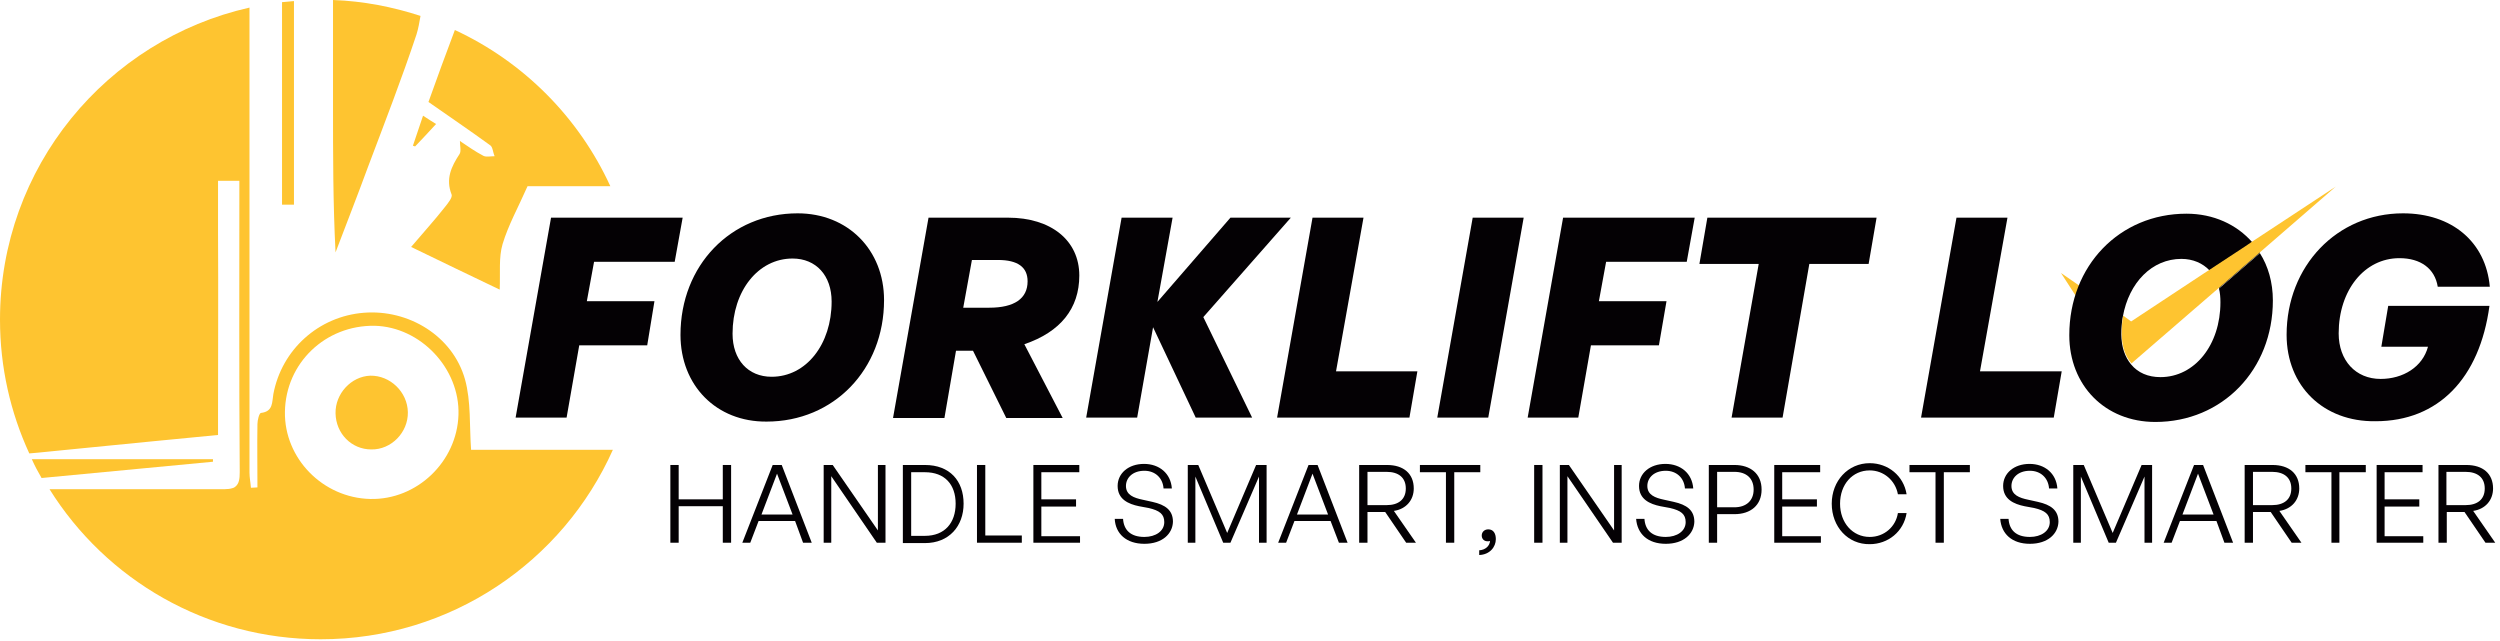 <svg width="472" height="121" viewBox="0 0 472 121" fill="none" xmlns="http://www.w3.org/2000/svg">
<path d="M55.5 38.638H53.247V0.41C53.998 0.341 54.749 0.273 55.5 0.205V38.638Z" fill="#FEC430"/>
<path d="M62.873 19.933C62.873 13.312 62.873 6.69 62.873 0C68.607 0.205 74.136 1.297 79.393 3.004C79.188 4.164 78.983 5.393 78.642 6.485C75.843 14.882 72.635 23.142 69.494 31.47C67.515 36.863 65.398 42.256 63.35 47.649C62.873 38.365 62.873 29.149 62.873 19.933Z" fill="#FEC430"/>
<path d="M77.959 27.511C78.574 25.736 79.12 24.029 79.871 21.845C80.895 22.528 81.577 22.937 82.328 23.415C80.963 24.917 79.666 26.282 78.369 27.648C78.232 27.579 78.096 27.579 77.959 27.511Z" fill="#FEC430"/>
<path d="M92.568 27.443C88.813 24.712 84.99 22.118 80.894 19.251C82.533 14.677 84.171 10.172 85.878 5.666C98.848 11.673 109.293 22.186 115.232 35.157H99.599C97.824 39.184 95.981 42.461 94.889 46.079C94.138 48.605 94.479 51.472 94.343 54.681C88.745 52.018 83.42 49.424 77.618 46.625C79.871 43.963 82.055 41.574 84.035 39.048C84.581 38.365 85.468 37.273 85.263 36.727C84.103 33.791 85.195 31.47 86.765 29.081C87.107 28.535 86.834 27.579 86.834 26.624C88.267 27.579 89.701 28.603 91.271 29.422C91.817 29.695 92.636 29.491 93.387 29.491C93.046 28.74 93.046 27.784 92.568 27.443Z" fill="#FEC430"/>
<path d="M40.208 87.175C29.422 88.199 18.636 89.223 7.85 90.247C7.168 89.086 6.553 87.926 6.007 86.697H40.208V87.175Z" fill="#FEC430"/>
<path d="M77.004 77.823C77.072 81.645 73.863 84.922 70.109 84.854C66.354 84.854 63.419 81.85 63.35 78.027C63.282 74.341 66.286 71.064 69.904 70.928C73.659 70.86 76.935 74 77.004 77.823Z" fill="#FEC430"/>
<path d="M88.95 85.059C88.609 80.417 88.95 75.775 87.789 71.61C85.468 63.419 77.14 58.367 68.675 59.05C60.142 59.732 53.179 66.013 51.609 74.409C51.336 75.911 51.609 77.686 49.288 77.959C48.946 77.959 48.605 79.324 48.605 80.075C48.537 84.035 48.605 87.994 48.605 92.022C48.195 92.022 47.786 92.09 47.376 92.09C47.308 91.134 47.103 90.179 47.103 89.223C47.103 60.005 47.103 30.719 47.103 1.434C20.138 7.509 0 31.539 0 60.347C0 69.358 1.98 77.891 5.53 85.605C6.076 85.537 6.553 85.537 7.1 85.468C10.308 85.127 13.517 84.854 16.725 84.513C24.78 83.693 32.836 82.942 41.164 82.123V78.3C41.164 66.832 41.232 55.295 41.164 43.758C41.164 40.55 41.164 37.341 41.164 34.133H45.192C45.192 52.496 45.123 70.791 45.26 89.155C45.26 90.452 45.123 91.271 44.509 91.817C44.373 91.954 44.168 92.09 43.895 92.158C43.485 92.295 42.939 92.363 42.325 92.363C40.823 92.363 39.253 92.363 37.751 92.363C35.157 92.363 32.494 92.363 29.9 92.363C24.78 92.363 19.66 92.363 14.54 92.363C12.834 92.363 11.059 92.363 9.352 92.363C20.002 109.429 38.98 120.693 60.551 120.693C85.127 120.693 106.289 106.016 115.71 84.922H88.95V85.059ZM86.561 78.3C86.287 87.175 78.71 94.411 69.904 94.206C60.961 94.001 53.657 86.561 53.793 77.754C53.93 68.538 61.439 61.371 70.723 61.507C79.393 61.712 86.834 69.562 86.561 78.3Z" fill="#FEC430"/>
<path d="M389.113 51.54L392.868 54.135C392.595 54.817 392.322 55.5 392.117 56.182L389.113 51.54Z" fill="#FEC430"/>
<path d="M97.347 78.847L104.037 41.096H128.885L127.383 49.424H112.16L110.795 56.865H123.56L122.195 65.194H109.361L106.972 78.847H97.347Z" fill="#040104"/>
<path d="M128.476 63.214C128.476 50.107 137.964 40.277 150.594 40.277C160.082 40.277 166.909 47.171 166.909 56.66C166.909 69.767 157.42 79.597 144.723 79.597C135.234 79.666 128.476 72.771 128.476 63.214ZM157.011 56.933C157.011 52.018 154.075 48.81 149.638 48.81C143.153 48.81 138.306 54.885 138.306 63.009C138.306 67.924 141.241 71.133 145.678 71.133C152.232 71.133 157.011 64.989 157.011 56.933Z" fill="#040104"/>
<path d="M168.616 78.847L175.306 41.096H190.324C198.448 41.096 203.772 45.397 203.772 52.018C203.772 58.23 200.223 62.668 193.396 64.989L200.632 78.915H189.983L183.702 66.217H180.494L178.309 78.915H168.616V78.847ZM181.859 58.094H186.774C191.485 58.094 194.01 56.387 194.01 53.111C194.01 50.448 192.167 49.083 188.413 49.083H183.498L181.859 58.094Z" fill="#040104"/>
<path d="M205.069 78.847L211.759 41.096H221.385L218.518 57.002L232.307 41.096H243.708L227.187 59.869L236.403 78.847H225.754L217.699 61.78L214.695 78.847H205.069Z" fill="#040104"/>
<path d="M241.114 78.847L247.804 41.096H257.429L252.241 70.109H267.601L266.099 78.847H241.114Z" fill="#040104"/>
<path d="M271.355 78.847L278.045 41.096H287.671L280.981 78.847H271.355Z" fill="#040104"/>
<path d="M288.422 78.847L295.112 41.096H319.96L318.458 49.424H303.235L301.87 56.865H314.636L313.202 65.194H300.368L297.979 78.847H288.422Z" fill="#040104"/>
<path d="M326.923 78.847L332.043 49.834H320.848L322.35 41.096H354.298L352.796 49.834H341.6L336.549 78.847H326.923Z" fill="#040104"/>
<path d="M362.694 78.847L369.384 41.096H379.01L373.822 70.109H389.25L387.748 78.847H362.694Z" fill="#040104"/>
<path d="M425.226 45.67L423.929 46.557L417.17 50.994C417.989 51.882 418.604 53.042 418.945 54.408L425.499 48.742L426.659 47.718C426.25 46.967 425.772 46.284 425.226 45.67Z" fill="#040104"/>
<path d="M431.711 63.214C431.711 50.243 441.2 40.277 453.692 40.277C462.908 40.277 469.325 45.67 470.076 54.135H460.246C459.7 50.721 457.037 48.742 453.01 48.742C446.388 48.742 441.541 54.817 441.541 62.941C441.541 68.061 444.75 71.542 449.46 71.542C453.692 71.542 457.379 69.29 458.403 65.467H449.596L450.893 57.753H470.008C468.165 71.406 460.382 79.529 448.504 79.529C438.674 79.666 431.711 72.907 431.711 63.214Z" fill="#040104"/>
<path d="M429.117 56.728C429.117 69.835 419.56 79.666 406.93 79.666C397.442 79.666 390.683 72.771 390.683 63.282C390.683 50.175 400.172 40.345 412.801 40.345C417.921 40.345 422.29 42.393 425.226 45.738L423.929 46.625L417.17 51.062C415.873 49.697 414.03 48.878 411.846 48.878C406.316 48.878 401.947 53.315 400.787 59.8C400.582 60.893 400.513 61.985 400.513 63.145C400.513 65.466 401.196 67.446 402.357 68.811C403.654 70.382 405.565 71.201 407.886 71.201C414.371 71.201 419.218 65.125 419.218 57.07C419.218 56.182 419.15 55.295 418.945 54.476L425.499 48.81L426.659 47.786C428.229 50.243 429.117 53.315 429.117 56.728Z" fill="#040104"/>
<path d="M440.995 35.225L426.659 47.649L425.499 48.673L418.945 54.339L418.058 55.09L402.425 68.607C401.196 67.241 400.582 65.262 400.582 62.941C400.582 61.78 400.65 60.688 400.855 59.596L402.357 60.688L416.214 51.54L417.17 50.926L423.928 46.489L425.226 45.601L440.995 35.225Z" fill="#FEC430"/>
<path d="M126.564 102.466V87.789H128.134V94.275H136.463V87.789H138.033V102.466H136.463V95.572H128.134V102.466H126.564Z" fill="#040104"/>
<path d="M150.116 98.371H143.221L141.651 102.466H140.149L145.883 87.789H147.59L153.256 102.466H151.618L150.116 98.371ZM143.767 97.142H149.638L146.703 89.428L143.767 97.142Z" fill="#040104"/>
<path d="M156.942 89.906V102.466H155.509V87.789H157.215L165.749 100.145V87.789H167.182V102.466H165.544L156.942 89.906Z" fill="#040104"/>
<path d="M170.459 102.466V87.789H174.623C179.333 87.789 181.927 90.793 181.927 95.094C181.927 99.326 179.197 102.535 174.623 102.535H170.459V102.466ZM172.029 101.169H174.623C178.378 101.169 180.426 98.712 180.426 95.094C180.426 91.476 178.378 89.155 174.623 89.155H172.029V101.169Z" fill="#040104"/>
<path d="M184.453 102.466V87.789H186.023V101.101H192.918V102.466H184.453Z" fill="#040104"/>
<path d="M203.909 102.466H195.103V87.789H203.773V89.155H196.605V94.275H203.158V95.64H196.605V101.238H203.909V102.466Z" fill="#040104"/>
<path d="M216.06 102.671C212.647 102.671 210.599 100.76 210.462 97.961H212.033C212.169 100.077 213.466 101.374 216.06 101.374C218.176 101.374 219.815 100.282 219.815 98.575C219.815 97.073 218.927 96.391 216.879 95.913L215.036 95.572C213.056 95.162 211.009 94.275 211.009 91.749C211.009 89.359 213.056 87.585 215.992 87.585C218.859 87.585 221.044 89.359 221.248 92.227H219.678C219.542 90.247 218.108 88.882 216.06 88.882C213.807 88.882 212.579 90.247 212.579 91.749C212.579 93.455 214.08 94.002 215.719 94.343L217.562 94.752C220.02 95.299 221.453 96.323 221.453 98.507C221.385 100.76 219.473 102.671 216.06 102.671Z" fill="#040104"/>
<path d="M225.686 89.974V102.466H224.252V87.789H226.232L231.693 100.623L237.154 87.789H239.134V102.466H237.7V89.974L232.307 102.466H230.942L225.686 89.974Z" fill="#040104"/>
<path d="M251.217 98.371H244.39L242.82 102.466H241.318L247.053 87.789H248.759L254.425 102.466H252.787L251.217 98.371ZM244.868 97.142H250.739L247.804 89.428L244.868 97.142Z" fill="#040104"/>
<path d="M256.61 102.466V87.789H261.866C265.007 87.789 266.918 89.428 266.918 92.227C266.918 94.411 265.484 96.118 263.163 96.459L267.328 102.466H265.484L261.525 96.664H258.18V102.466H256.61ZM258.18 95.367H261.798C264.051 95.367 265.416 94.275 265.416 92.227C265.416 90.179 264.051 89.086 261.798 89.086H258.18V95.367Z" fill="#040104"/>
<path d="M272.994 102.466V89.155H268.078V87.789H279.479V89.155H274.564V102.466H272.994Z" fill="#040104"/>
<path d="M279.274 104.787V103.9C280.435 103.832 281.254 103.081 281.322 102.125C281.185 102.193 281.049 102.193 280.844 102.193C280.162 102.193 279.752 101.715 279.752 101.101C279.752 100.418 280.298 99.941 280.981 99.941C281.936 99.941 282.414 100.691 282.414 101.784C282.414 103.286 281.254 104.719 279.274 104.787Z" fill="#040104"/>
<path d="M289.65 102.466V87.789H291.22V102.466H289.65Z" fill="#040104"/>
<path d="M295.931 89.906V102.466H294.497V87.789H296.204L304.737 100.145V87.789H306.171V102.466H304.532L295.931 89.906Z" fill="#040104"/>
<path d="M314.499 102.671C311.086 102.671 309.106 100.76 308.901 97.961H310.471C310.608 100.077 311.905 101.374 314.499 101.374C316.615 101.374 318.254 100.282 318.254 98.575C318.254 97.073 317.366 96.391 315.318 95.913L313.475 95.572C311.495 95.162 309.447 94.275 309.447 91.749C309.447 89.359 311.495 87.585 314.431 87.585C317.298 87.585 319.482 89.359 319.687 92.227H318.117C317.981 90.247 316.547 88.882 314.499 88.882C312.246 88.882 311.017 90.247 311.017 91.749C311.017 93.455 312.519 94.002 314.158 94.343L316.001 94.752C318.458 95.299 319.892 96.323 319.892 98.507C319.824 100.76 317.912 102.671 314.499 102.671Z" fill="#040104"/>
<path d="M324.193 97.073V102.466H322.623V87.789H327.469C330.473 87.789 332.589 89.428 332.589 92.431C332.589 95.367 330.541 97.073 327.469 97.073H324.193ZM324.193 89.086V95.776H327.469C329.654 95.776 331.087 94.548 331.087 92.431C331.087 90.315 329.722 89.086 327.469 89.086H324.193Z" fill="#040104"/>
<path d="M343.785 102.466H334.979V87.789H343.648V89.155H336.481V94.275H343.034V95.64H336.481V101.238H343.785V102.466Z" fill="#040104"/>
<path d="M345.833 95.094C345.833 90.793 348.905 87.448 353.001 87.448C356.482 87.448 359.418 89.837 359.964 93.319H358.325C357.848 90.725 355.663 88.813 353.001 88.813C349.724 88.813 347.403 91.476 347.403 95.094C347.403 98.712 349.792 101.374 353.001 101.374C355.731 101.374 357.916 99.463 358.325 96.869H359.964C359.418 100.35 356.482 102.739 353.001 102.739C348.905 102.808 345.833 99.463 345.833 95.094Z" fill="#040104"/>
<path d="M365.425 102.466V89.155H360.51V87.789H371.91V89.155H366.995V102.466H365.425Z" fill="#040104"/>
<path d="M383.242 102.671C379.829 102.671 377.849 100.76 377.645 97.961H379.215C379.351 100.077 380.648 101.374 383.242 101.374C385.359 101.374 386.997 100.282 386.997 98.575C386.997 97.073 386.11 96.391 384.062 95.913L382.218 95.572C380.239 95.162 378.191 94.275 378.191 91.749C378.191 89.359 380.239 87.585 383.174 87.585C386.041 87.585 388.226 89.359 388.431 92.227H386.86C386.724 90.247 385.29 88.882 383.242 88.882C380.99 88.882 379.761 90.247 379.761 91.749C379.761 93.455 381.263 94.002 382.901 94.343L384.744 94.752C387.202 95.299 388.635 96.323 388.635 98.507C388.567 100.76 386.656 102.671 383.242 102.671Z" fill="#040104"/>
<path d="M392.868 89.974V102.466H391.434V87.789H393.414L398.875 100.623L404.336 87.789H406.316V102.466H404.882V89.974L399.49 102.466H398.124L392.868 89.974Z" fill="#040104"/>
<path d="M418.467 98.371H411.573L410.002 102.466H408.501L414.235 87.789H415.942L421.608 102.466H419.969L418.467 98.371ZM412.05 97.142H417.921L414.986 89.428L412.05 97.142Z" fill="#040104"/>
<path d="M423.792 102.466V87.789H429.048C432.189 87.789 434.1 89.428 434.1 92.227C434.1 94.411 432.667 96.118 430.346 96.459L434.51 102.466H432.667L428.707 96.664H425.362V102.466H423.792ZM425.362 95.367H428.98C431.233 95.367 432.598 94.275 432.598 92.227C432.598 90.179 431.233 89.086 428.98 89.086H425.362V95.367Z" fill="#040104"/>
<path d="M440.176 102.466V89.155H435.261V87.789H446.661V89.155H441.678V102.466H440.176Z" fill="#040104"/>
<path d="M457.515 102.466H448.709V87.789H457.379V89.155H450.211V94.275H456.764V95.64H450.211V101.238H457.515V102.466Z" fill="#040104"/>
<path d="M460.382 102.466V87.789H465.639C468.779 87.789 470.69 89.428 470.69 92.227C470.69 94.411 469.257 96.118 466.936 96.459L471.1 102.466H469.257L465.297 96.664H461.952V102.466H460.382ZM461.884 95.367H465.502C467.755 95.367 469.12 94.275 469.12 92.227C469.12 90.179 467.755 89.086 465.502 89.086H461.884V95.367Z" fill="#040104"/>
</svg>
